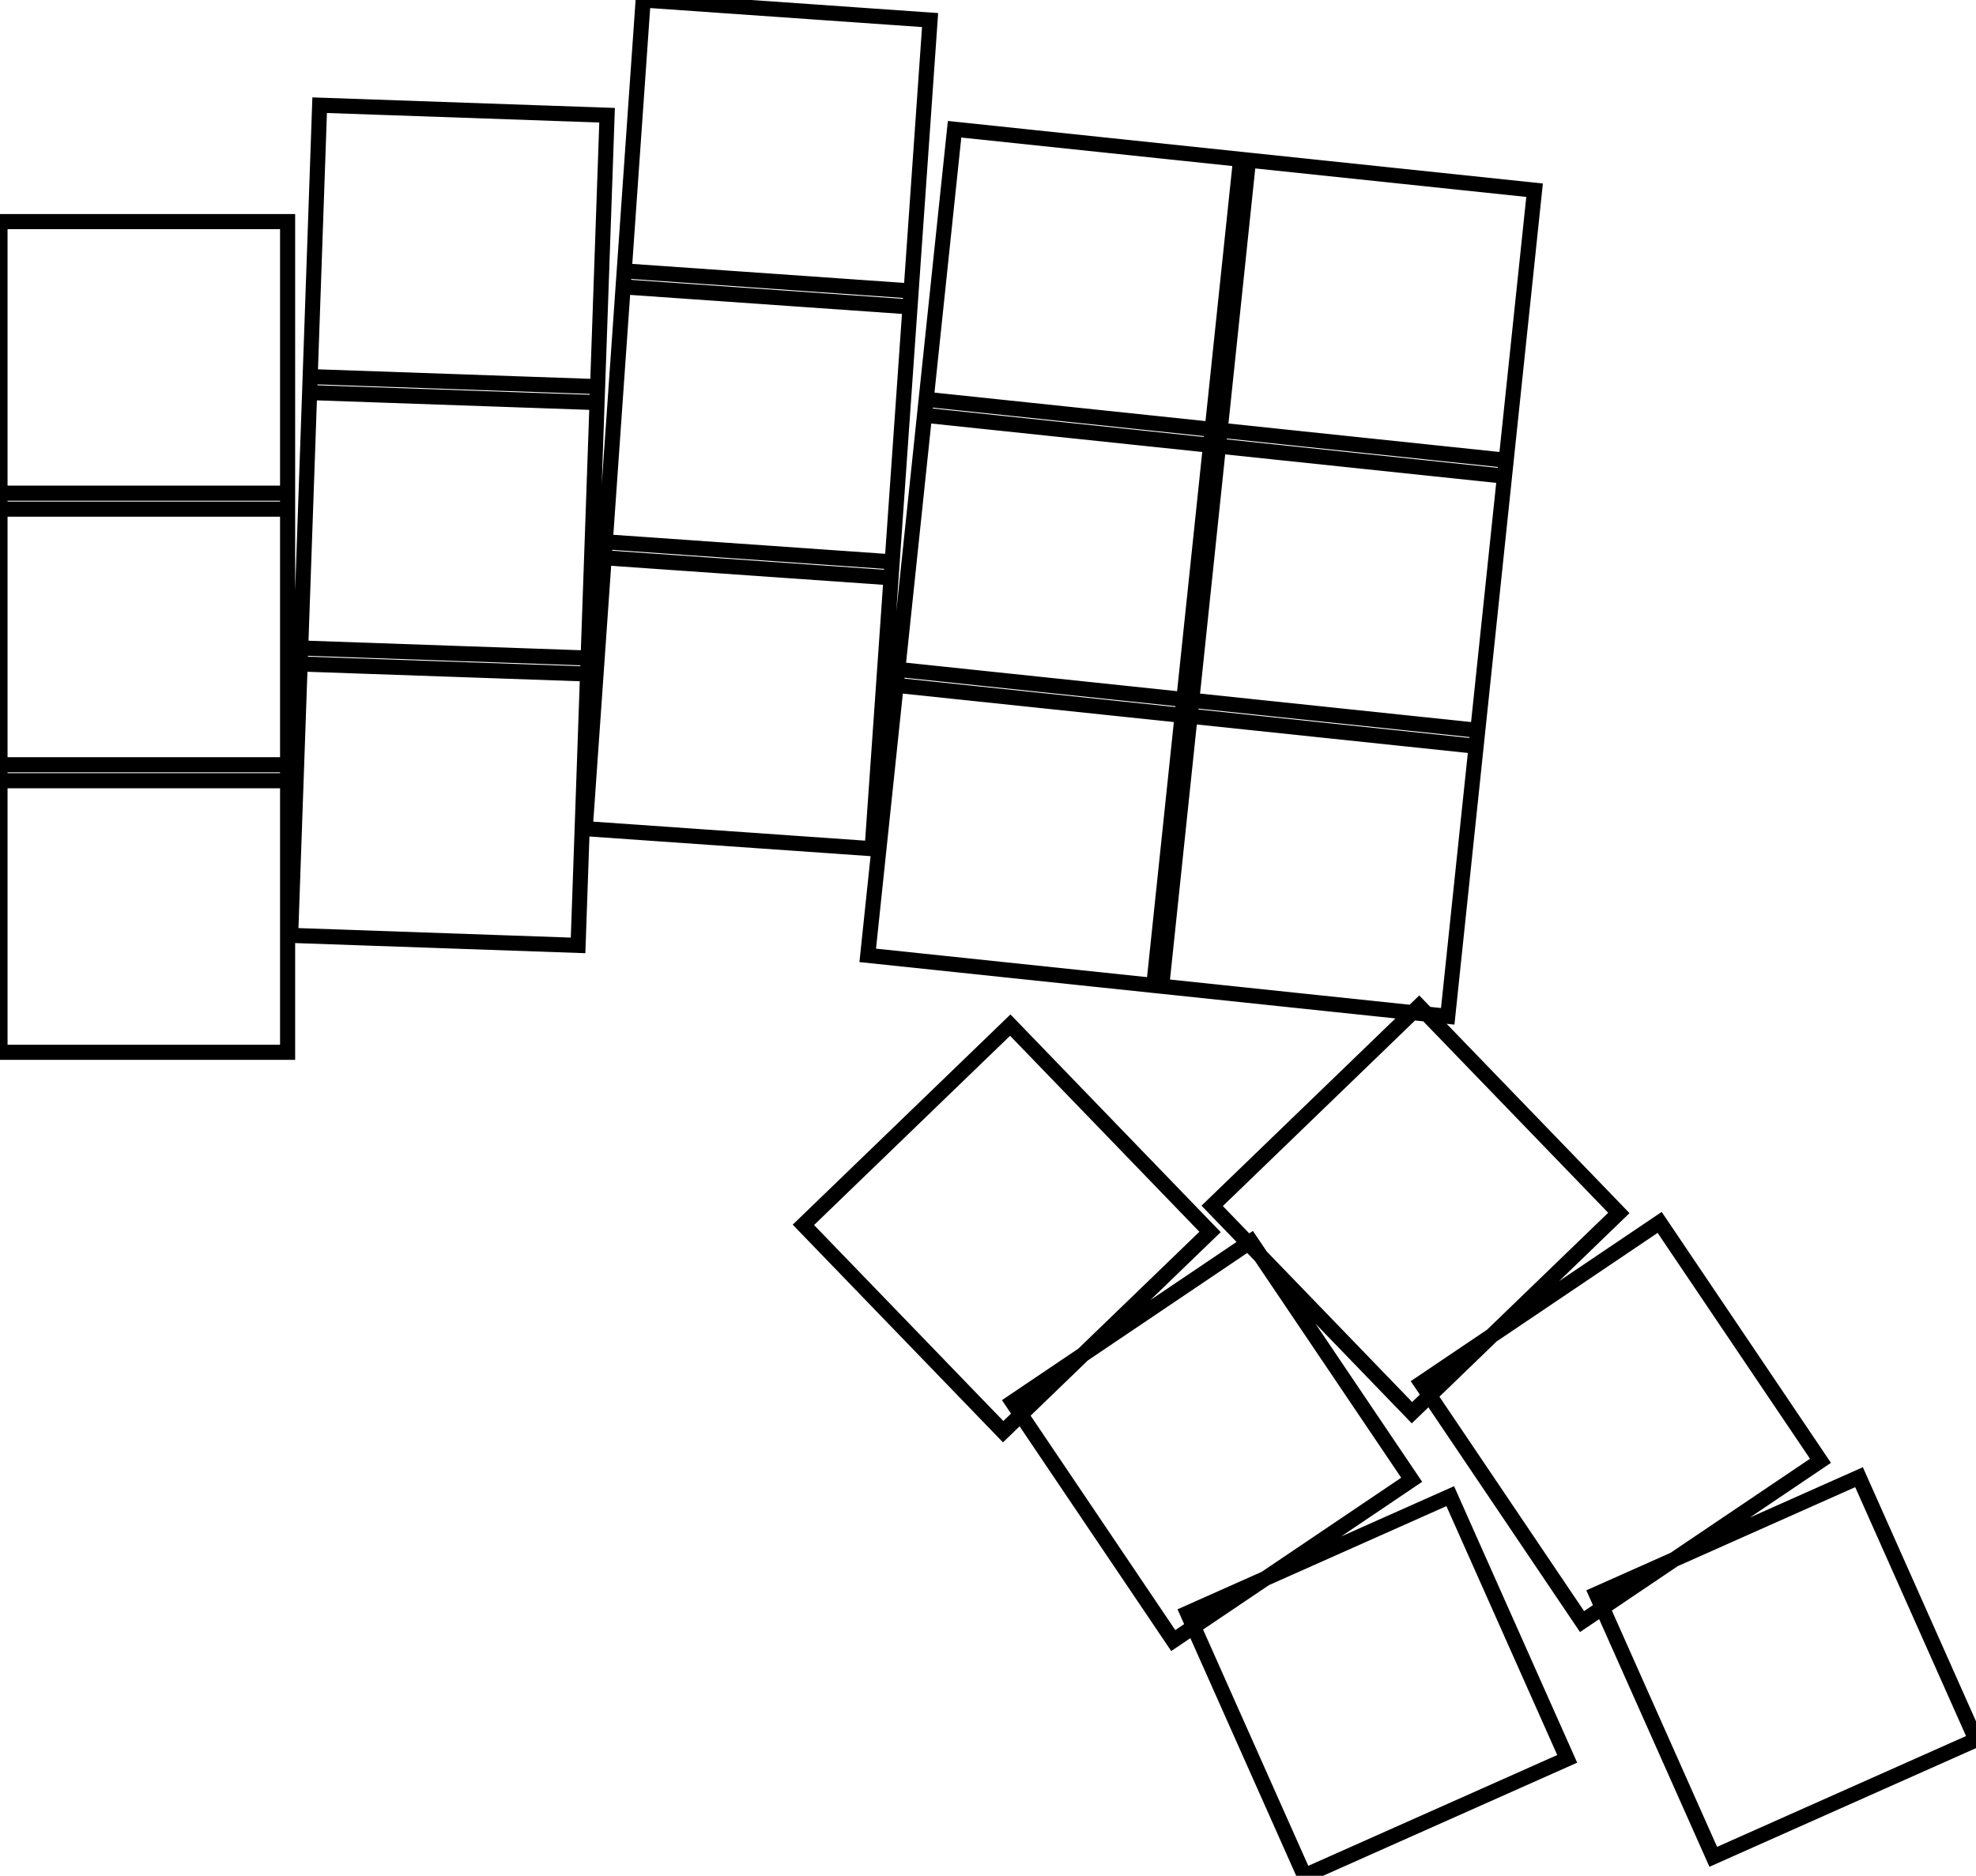 <svg width="123.671mm" height="117.425mm" viewBox="0 0 123.671 117.425" xmlns="http://www.w3.org/2000/svg"><g id="svgGroup" stroke-linecap="round" fill-rule="evenodd" font-size="9pt" stroke="#000" stroke-width="0.25mm" fill="none" style="stroke:#000;stroke-width:0.25mm;fill:none"><path d="M 88.352 92.634 L 73.43 102.7 L 63.364 87.777 L 78.287 77.712 L 88.352 92.634 Z M 113.937 91.446 L 99.015 101.511 L 88.949 86.588 L 103.872 76.523 L 113.937 91.446 Z M 18.82 40.565 L 36.809 41.193 L 36.18 59.182 L 18.191 58.554 L 18.82 40.565 Z M 19.413 23.575 L 37.402 24.203 L 36.774 42.192 L 18.785 41.564 L 19.413 23.575 Z M 20.006 6.585 L 37.995 7.213 L 37.367 25.202 L 19.378 24.574 L 20.006 6.585 Z M 0 47.873 L 18 47.873 L 18 65.873 L 0 65.873 L 0 47.873 Z M 0 30.873 L 18 30.873 L 18 48.873 L 0 48.873 L 0 30.873 Z M 0 13.873 L 18 13.873 L 18 31.873 L 0 31.873 L 0 13.873 Z M 39.069 16.959 L 57.025 18.214 L 55.769 36.17 L 37.813 34.915 L 39.069 16.959 Z M 40.254 0 L 58.211 1.256 L 56.955 19.212 L 38.999 17.956 L 40.254 0 Z M 37.883 33.917 L 55.839 35.173 L 54.583 53.129 L 36.627 51.873 L 37.883 33.917 Z M 56.19 41.905 L 74.091 43.787 L 72.21 61.688 L 54.308 59.806 L 56.19 41.905 Z M 76.365 26.932 L 94.267 28.813 L 92.385 46.715 L 74.484 44.833 L 76.365 26.932 Z M 78.142 10.025 L 96.044 11.907 L 94.162 29.808 L 76.261 27.926 L 78.142 10.025 Z M 57.967 24.998 L 75.868 26.88 L 73.987 44.781 L 56.085 42.9 L 57.967 24.998 Z M 59.744 8.091 L 77.645 9.973 L 75.764 27.874 L 57.862 25.993 L 59.744 8.091 Z M 74.588 43.839 L 92.49 45.72 L 90.608 63.622 L 72.707 61.74 L 74.588 43.839 Z M 123.671 108.916 L 107.227 116.237 L 99.906 99.793 L 116.35 92.472 L 123.671 108.916 Z M 98.086 110.104 L 81.642 117.425 L 74.321 100.982 L 90.765 93.66 L 98.086 110.104 Z M 101.318 75.931 L 88.37 88.435 L 75.866 75.487 L 88.814 62.983 L 101.318 75.931 Z M 75.733 77.12 L 62.785 89.624 L 50.281 76.676 L 63.229 64.172 L 75.733 77.12 Z" vector-effect="non-scaling-stroke"/></g></svg>